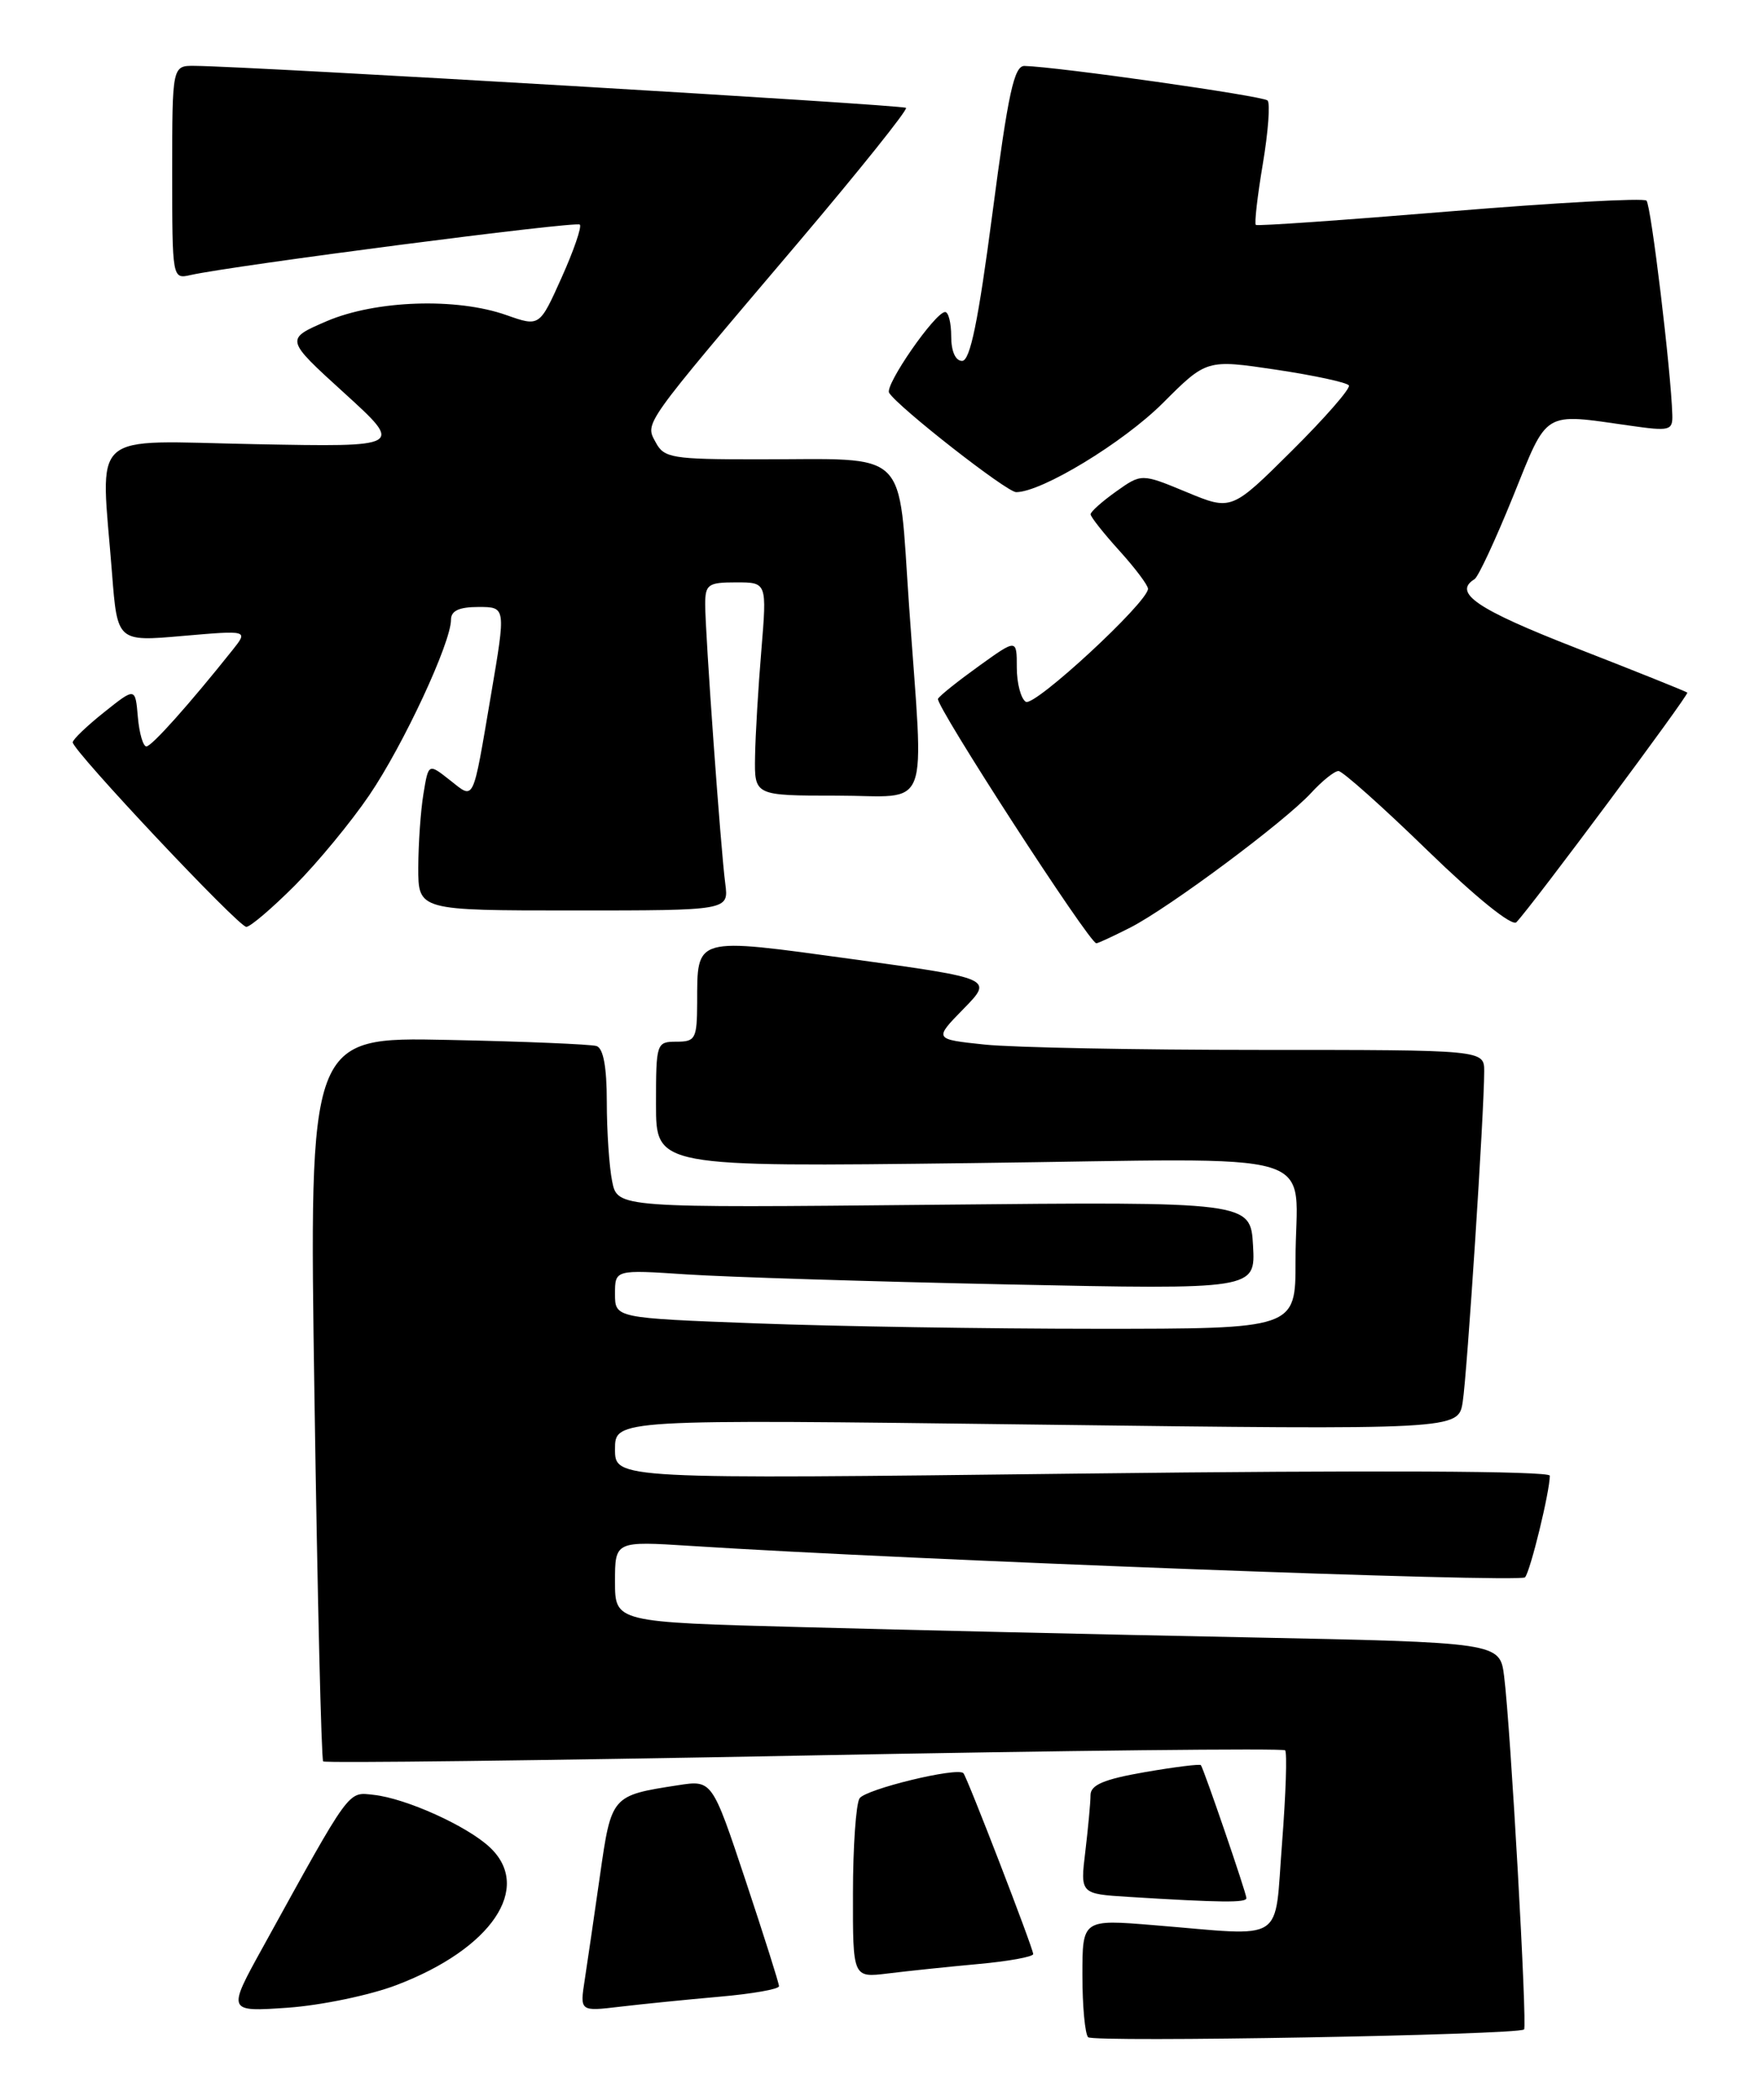 <?xml version="1.0" encoding="UTF-8" standalone="no"?>
<!DOCTYPE svg PUBLIC "-//W3C//DTD SVG 1.1//EN" "http://www.w3.org/Graphics/SVG/1.1/DTD/svg11.dtd" >
<svg xmlns="http://www.w3.org/2000/svg" xmlns:xlink="http://www.w3.org/1999/xlink" version="1.1" viewBox="0 0 215 256">
 <g >
 <path fill="currentColor"
d=" M 185.86 247.42 C 186.27 247.07 184.22 210.63 183.43 204.37 C 182.91 200.24 182.91 200.24 151.71 199.61 C 134.54 199.27 110.26 198.71 97.75 198.37 C 75.00 197.77 75.00 197.77 75.00 192.82 C 75.00 187.88 75.00 187.88 84.25 188.47 C 111.18 190.20 185.39 192.99 185.98 192.30 C 186.64 191.53 189.00 181.84 189.00 179.91 C 189.00 179.33 167.33 179.23 132.00 179.65 C 75.00 180.33 75.00 180.33 75.00 176.68 C 75.00 173.03 75.00 173.03 126.42 173.68 C 177.85 174.32 177.85 174.32 178.38 170.91 C 178.92 167.48 181.00 135.51 181.00 130.62 C 181.00 128.00 181.00 128.00 153.65 128.00 C 138.60 128.00 123.50 127.71 120.09 127.35 C 113.88 126.70 113.88 126.70 117.50 123.00 C 121.12 119.30 121.12 119.30 104.00 116.94 C 84.55 114.27 85.04 114.13 85.02 122.25 C 85.00 126.65 84.81 127.00 82.50 127.00 C 80.05 127.00 80.00 127.16 80.00 134.64 C 80.00 142.27 80.00 142.27 118.43 141.80 C 162.87 141.26 157.96 139.77 157.99 153.75 C 158.00 162.00 158.00 162.00 133.75 162.00 C 120.41 162.00 101.74 161.70 92.25 161.34 C 75.00 160.69 75.00 160.69 75.00 157.74 C 75.00 154.79 75.00 154.79 83.75 155.37 C 88.56 155.69 106.14 156.24 122.81 156.59 C 153.11 157.22 153.11 157.22 152.81 151.86 C 152.50 146.50 152.50 146.50 113.90 146.88 C 75.30 147.26 75.30 147.26 74.65 144.01 C 74.29 142.22 74.00 137.87 74.00 134.34 C 74.00 130.10 73.58 127.80 72.75 127.53 C 72.06 127.31 63.89 126.97 54.59 126.78 C 37.68 126.43 37.68 126.43 38.35 170.39 C 38.71 194.57 39.19 214.53 39.41 214.74 C 39.63 214.96 66.00 214.64 98.03 214.03 C 130.05 213.41 156.46 213.13 156.72 213.39 C 156.98 213.65 156.81 218.73 156.35 224.68 C 155.37 237.12 157.05 236.04 140.75 234.71 C 132.00 233.99 132.00 233.99 132.00 240.83 C 132.00 244.59 132.32 247.98 132.70 248.37 C 133.36 249.02 185.06 248.10 185.86 247.42 Z  M 48.38 242.00 C 59.95 237.59 64.98 230.15 59.74 225.22 C 56.96 222.61 49.52 219.25 45.57 218.82 C 42.38 218.47 42.85 217.82 32.06 237.39 C 27.70 245.28 27.70 245.28 35.10 244.77 C 39.17 244.48 45.15 243.24 48.38 242.00 Z  M 87.75 243.43 C 91.74 243.08 95.00 242.51 95.00 242.15 C 95.00 241.79 93.16 235.99 90.92 229.25 C 86.84 217.00 86.84 217.00 82.67 217.65 C 74.57 218.90 74.56 218.91 73.17 228.64 C 72.47 233.51 71.64 239.24 71.31 241.36 C 70.71 245.23 70.71 245.23 75.60 244.65 C 78.30 244.33 83.76 243.78 87.75 243.43 Z  M 119.25 239.45 C 122.96 239.12 126.00 238.56 126.00 238.23 C 126.00 237.54 117.95 216.68 117.49 216.18 C 116.78 215.40 105.54 218.13 104.82 219.25 C 104.39 219.94 104.02 225.14 104.02 230.81 C 104.00 241.12 104.00 241.12 108.25 240.60 C 110.59 240.31 115.54 239.79 119.25 239.45 Z  M 152.00 231.41 C 152.00 230.81 146.84 215.76 146.45 215.20 C 146.33 215.04 143.26 215.42 139.62 216.05 C 134.61 216.92 133.00 217.61 132.99 218.85 C 132.99 219.76 132.70 222.84 132.36 225.70 C 131.73 230.89 131.73 230.89 137.62 231.26 C 149.00 231.96 152.00 231.99 152.00 231.41 Z  M 137.85 113.08 C 142.60 110.65 156.71 100.15 159.92 96.64 C 161.26 95.19 162.74 94.00 163.23 94.00 C 163.71 94.00 168.60 98.35 174.08 103.68 C 180.03 109.45 184.40 112.98 184.93 112.43 C 186.90 110.36 206.01 84.68 205.77 84.44 C 205.62 84.30 199.54 81.86 192.25 79.02 C 180.11 74.29 177.13 72.27 179.82 70.61 C 180.28 70.33 182.38 65.80 184.51 60.55 C 188.81 49.91 188.05 50.37 198.75 51.89 C 203.64 52.59 204.00 52.50 203.94 50.57 C 203.79 45.30 201.35 25.01 200.79 24.46 C 200.45 24.12 189.67 24.71 176.83 25.77 C 164.00 26.83 153.34 27.58 153.15 27.42 C 152.96 27.26 153.34 23.92 154.00 20.00 C 154.66 16.08 154.92 12.59 154.58 12.25 C 154.04 11.70 128.96 8.14 124.94 8.04 C 123.67 8.01 122.95 11.33 121.03 26.00 C 119.30 39.17 118.31 44.00 117.33 44.00 C 116.52 44.00 116.00 42.83 116.00 41.00 C 116.00 39.35 115.66 38.02 115.25 38.04 C 114.01 38.10 107.87 46.97 108.43 47.89 C 109.51 49.63 122.77 60.00 123.92 60.00 C 127.03 60.00 136.96 53.97 141.79 49.16 C 147.14 43.81 147.14 43.81 155.62 45.07 C 160.28 45.77 164.27 46.63 164.50 46.99 C 164.72 47.35 161.59 50.94 157.54 54.96 C 150.18 62.27 150.18 62.27 144.69 59.99 C 139.21 57.72 139.21 57.72 136.10 59.93 C 134.40 61.14 133.00 62.39 133.00 62.70 C 133.00 63.01 134.57 65.00 136.50 67.13 C 138.43 69.26 140.00 71.35 140.00 71.78 C 140.00 73.41 126.16 86.21 125.10 85.56 C 124.50 85.19 124.00 83.31 124.00 81.38 C 124.00 77.88 124.00 77.88 119.42 81.17 C 116.90 82.98 114.63 84.78 114.39 85.19 C 113.97 85.86 132.84 115.00 133.70 115.00 C 133.91 115.00 135.78 114.13 137.85 113.08 Z  M 35.94 107.97 C 38.70 105.20 42.80 100.24 45.04 96.94 C 49.20 90.82 55.00 78.36 55.00 75.55 C 55.00 74.46 55.99 74.00 58.35 74.00 C 61.70 74.00 61.70 74.00 59.89 84.64 C 57.59 98.14 57.90 97.49 54.85 95.10 C 52.25 93.05 52.25 93.05 51.64 96.78 C 51.30 98.82 51.02 102.86 51.01 105.75 C 51.00 111.00 51.00 111.00 69.94 111.00 C 88.87 111.00 88.87 111.00 88.45 107.75 C 87.89 103.56 86.00 77.21 86.00 73.69 C 86.00 71.25 86.34 71.00 89.77 71.00 C 93.53 71.00 93.53 71.00 92.85 79.25 C 92.47 83.79 92.12 89.64 92.08 92.25 C 92.00 97.00 92.00 97.00 102.00 97.00 C 113.72 97.00 112.67 99.73 110.86 73.84 C 109.50 54.38 111.17 56.00 92.41 56.00 C 81.98 56.00 80.98 55.84 79.97 53.94 C 78.65 51.49 78.16 52.18 97.37 29.54 C 104.81 20.76 110.72 13.38 110.49 13.15 C 110.12 12.78 30.86 8.10 23.75 8.03 C 21.00 8.00 21.00 8.00 21.00 21.02 C 21.00 34.00 21.01 34.04 23.25 33.53 C 28.36 32.38 70.28 26.94 70.71 27.38 C 70.97 27.64 69.97 30.55 68.49 33.84 C 65.80 39.84 65.80 39.84 61.77 38.42 C 55.66 36.26 45.80 36.60 39.81 39.17 C 34.76 41.35 34.76 41.35 41.99 47.92 C 49.22 54.50 49.22 54.50 31.11 54.15 C 10.50 53.76 12.28 52.15 13.66 69.87 C 14.31 78.23 14.31 78.23 22.29 77.53 C 30.27 76.84 30.27 76.84 28.39 79.21 C 23.07 85.88 18.50 91.00 17.85 91.00 C 17.45 91.00 16.98 89.38 16.81 87.40 C 16.50 83.80 16.50 83.80 12.70 86.83 C 10.60 88.50 8.88 90.15 8.87 90.50 C 8.84 91.49 29.08 113.00 30.04 113.00 C 30.52 113.00 33.17 110.74 35.94 107.97 Z "/>
</g>
</svg>
